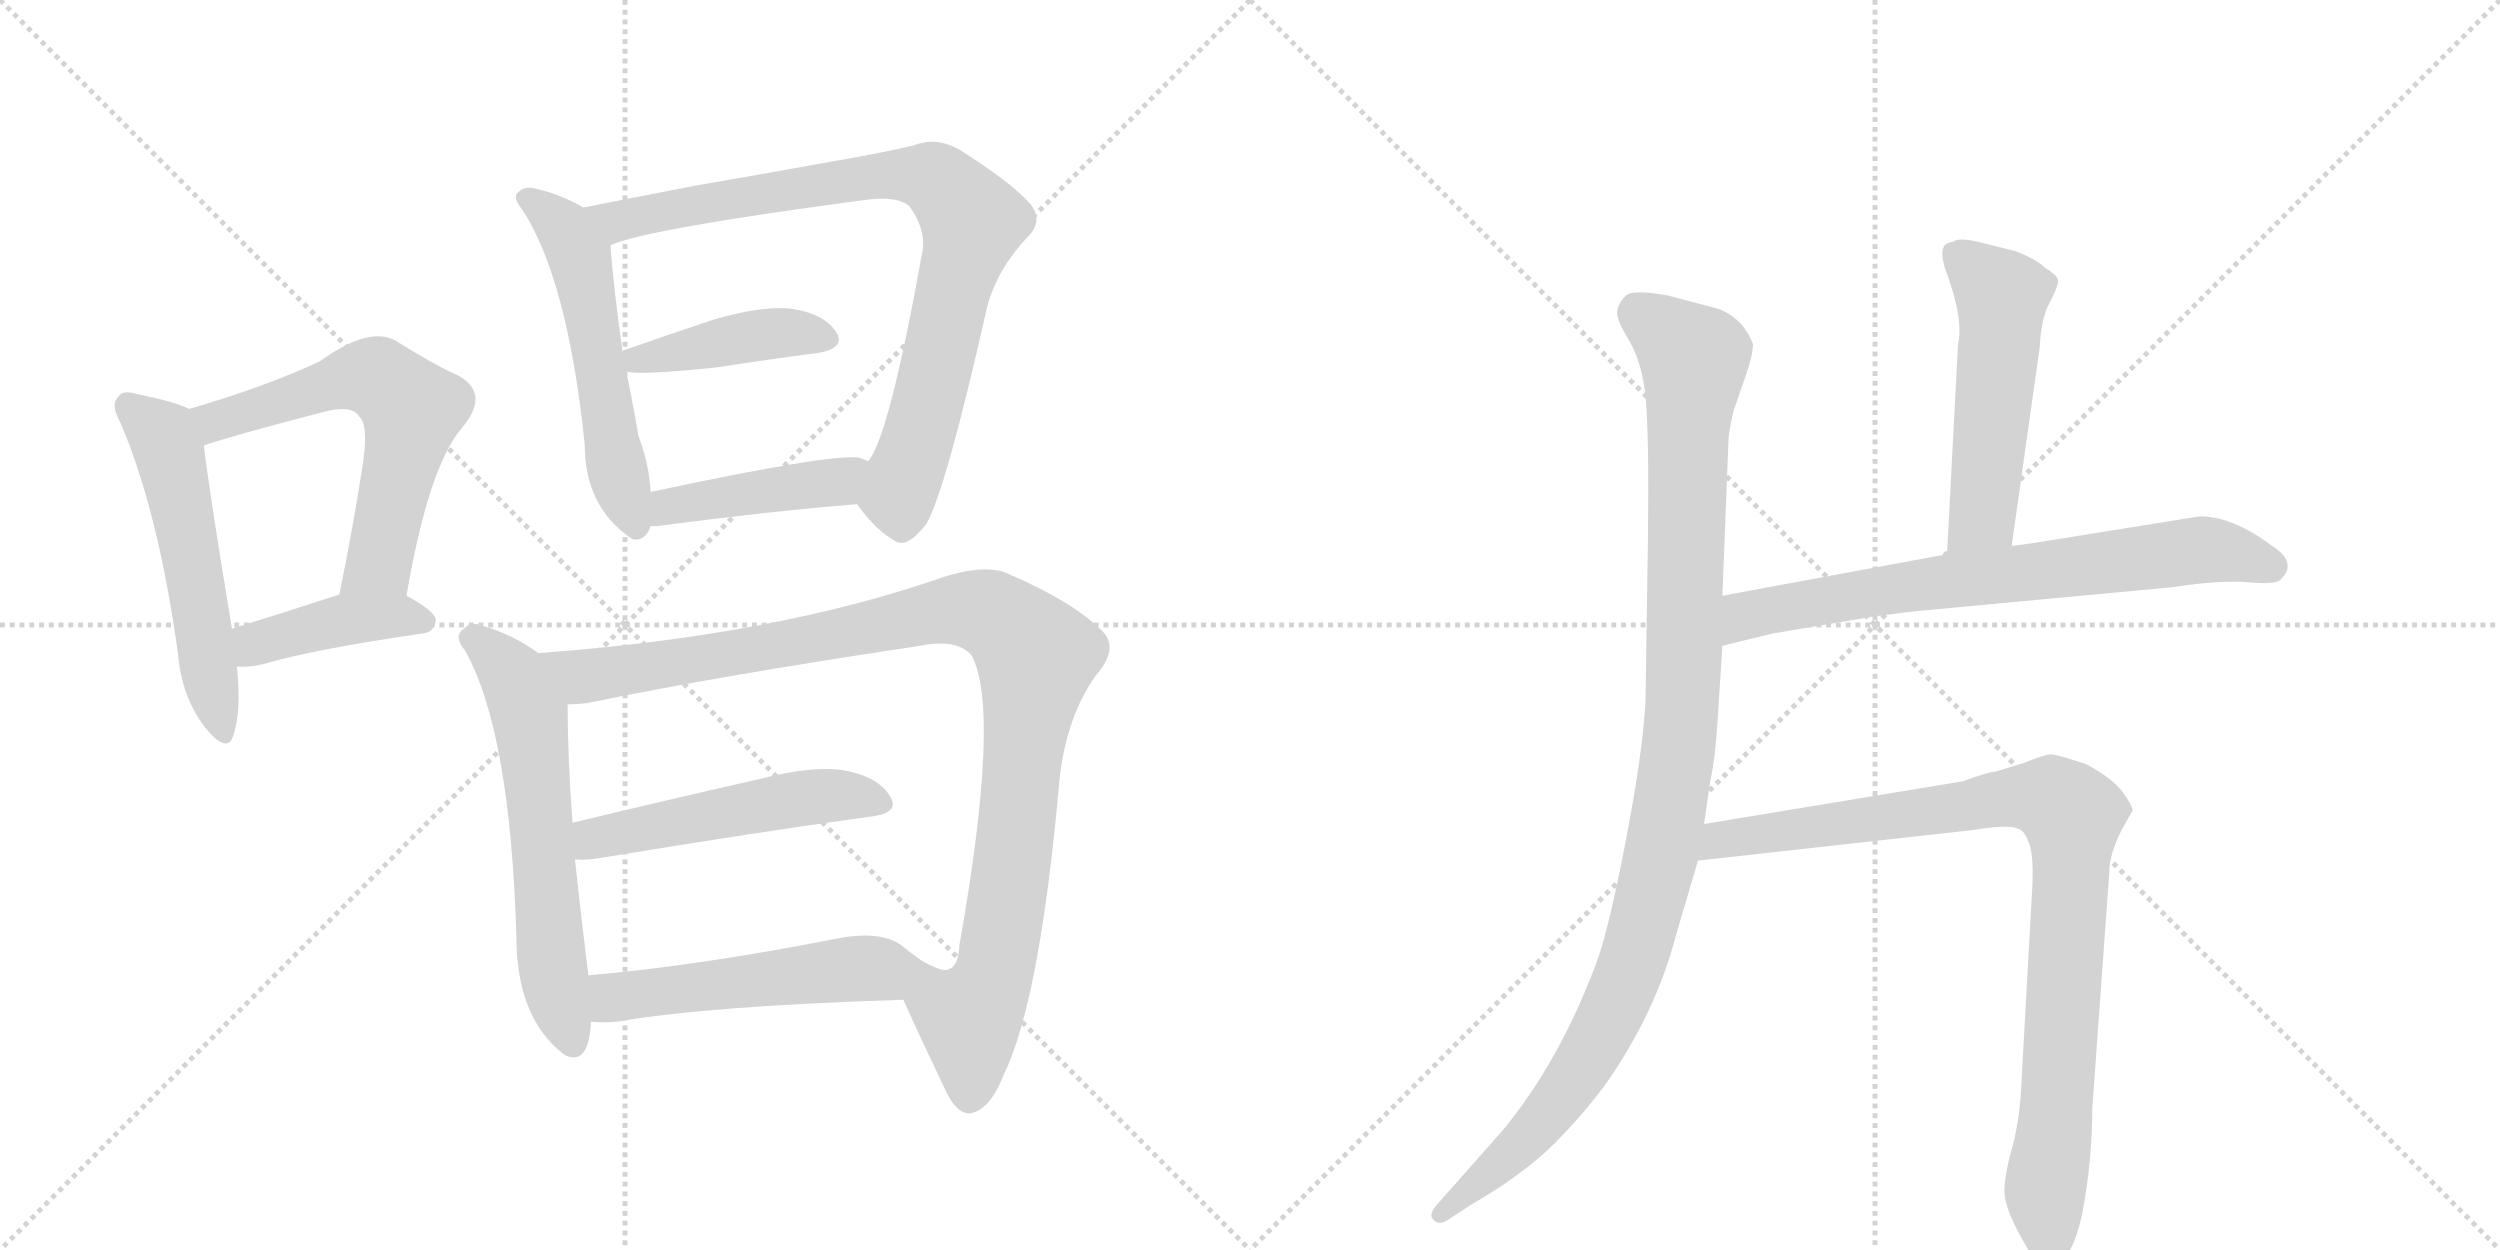 <svg version="1.1" viewBox="0 0 2048 1024" xmlns="http://www.w3.org/2000/svg">
  <g stroke="lightgray" stroke-dasharray="1,1" stroke-width="1" transform="scale(4, 4)">
    <line x1="0" y1="0" x2="256" y2="256"></line>
    <line x1="256" y1="0" x2="0" y2="256"></line>
    <line x1="128" y1="0" x2="128" y2="256"></line>
    <line x1="0" y1="128" x2="256" y2="128"></line>
    <line x1="256" y1="0" x2="512" y2="256"></line>
    <line x1="512" y1="0" x2="256" y2="256"></line>
    <line x1="384" y1="0" x2="384" y2="256"></line>
    <line x1="256" y1="128" x2="512" y2="128"></line>
  </g>
<g transform="scale(1, -1) translate(0, -850)">
   <style type="text/css">
    @keyframes keyframes0 {
      from {
       stroke: black;
       stroke-dashoffset: 537;
       stroke-width: 128;
       }
       64% {
       animation-timing-function: step-end;
       stroke: black;
       stroke-dashoffset: 0;
       stroke-width: 128;
       }
       to {
       stroke: black;
       stroke-width: 1024;
       }
       }
       #make-me-a-hanzi-animation-0 {
         animation: keyframes0 0.687s both;
         animation-delay: 0s;
         animation-timing-function: linear;
       }
    @keyframes keyframes1 {
      from {
       stroke: black;
       stroke-dashoffset: 610;
       stroke-width: 128;
       }
       67% {
       animation-timing-function: step-end;
       stroke: black;
       stroke-dashoffset: 0;
       stroke-width: 128;
       }
       to {
       stroke: black;
       stroke-width: 1024;
       }
       }
       #make-me-a-hanzi-animation-1 {
         animation: keyframes1 0.746s both;
         animation-delay: 0.687s;
         animation-timing-function: linear;
       }
    @keyframes keyframes2 {
      from {
       stroke: black;
       stroke-dashoffset: 411;
       stroke-width: 128;
       }
       57% {
       animation-timing-function: step-end;
       stroke: black;
       stroke-dashoffset: 0;
       stroke-width: 128;
       }
       to {
       stroke: black;
       stroke-width: 1024;
       }
       }
       #make-me-a-hanzi-animation-2 {
         animation: keyframes2 0.584s both;
         animation-delay: 1.433s;
         animation-timing-function: linear;
       }
    @keyframes keyframes3 {
      from {
       stroke: black;
       stroke-dashoffset: 549;
       stroke-width: 128;
       }
       64% {
       animation-timing-function: step-end;
       stroke: black;
       stroke-dashoffset: 0;
       stroke-width: 128;
       }
       to {
       stroke: black;
       stroke-width: 1024;
       }
       }
       #make-me-a-hanzi-animation-3 {
         animation: keyframes3 0.697s both;
         animation-delay: 2.018s;
         animation-timing-function: linear;
       }
    @keyframes keyframes4 {
      from {
       stroke: black;
       stroke-dashoffset: 839;
       stroke-width: 128;
       }
       73% {
       animation-timing-function: step-end;
       stroke: black;
       stroke-dashoffset: 0;
       stroke-width: 128;
       }
       to {
       stroke: black;
       stroke-width: 1024;
       }
       }
       #make-me-a-hanzi-animation-4 {
         animation: keyframes4 0.933s both;
         animation-delay: 2.715s;
         animation-timing-function: linear;
       }
    @keyframes keyframes5 {
      from {
       stroke: black;
       stroke-dashoffset: 420;
       stroke-width: 128;
       }
       58% {
       animation-timing-function: step-end;
       stroke: black;
       stroke-dashoffset: 0;
       stroke-width: 128;
       }
       to {
       stroke: black;
       stroke-width: 1024;
       }
       }
       #make-me-a-hanzi-animation-5 {
         animation: keyframes5 0.592s both;
         animation-delay: 3.647s;
         animation-timing-function: linear;
       }
    @keyframes keyframes6 {
      from {
       stroke: black;
       stroke-dashoffset: 434;
       stroke-width: 128;
       }
       59% {
       animation-timing-function: step-end;
       stroke: black;
       stroke-dashoffset: 0;
       stroke-width: 128;
       }
       to {
       stroke: black;
       stroke-width: 1024;
       }
       }
       #make-me-a-hanzi-animation-6 {
         animation: keyframes6 0.603s both;
         animation-delay: 4.239s;
         animation-timing-function: linear;
       }
    @keyframes keyframes7 {
      from {
       stroke: black;
       stroke-dashoffset: 607;
       stroke-width: 128;
       }
       66% {
       animation-timing-function: step-end;
       stroke: black;
       stroke-dashoffset: 0;
       stroke-width: 128;
       }
       to {
       stroke: black;
       stroke-width: 1024;
       }
       }
       #make-me-a-hanzi-animation-7 {
         animation: keyframes7 0.744s both;
         animation-delay: 4.842s;
         animation-timing-function: linear;
       }
    @keyframes keyframes8 {
      from {
       stroke: black;
       stroke-dashoffset: 1047;
       stroke-width: 128;
       }
       77% {
       animation-timing-function: step-end;
       stroke: black;
       stroke-dashoffset: 0;
       stroke-width: 128;
       }
       to {
       stroke: black;
       stroke-width: 1024;
       }
       }
       #make-me-a-hanzi-animation-8 {
         animation: keyframes8 1.102s both;
         animation-delay: 5.586s;
         animation-timing-function: linear;
       }
    @keyframes keyframes9 {
      from {
       stroke: black;
       stroke-dashoffset: 506;
       stroke-width: 128;
       }
       62% {
       animation-timing-function: step-end;
       stroke: black;
       stroke-dashoffset: 0;
       stroke-width: 128;
       }
       to {
       stroke: black;
       stroke-width: 1024;
       }
       }
       #make-me-a-hanzi-animation-9 {
         animation: keyframes9 0.662s both;
         animation-delay: 6.688s;
         animation-timing-function: linear;
       }
    @keyframes keyframes10 {
      from {
       stroke: black;
       stroke-dashoffset: 520;
       stroke-width: 128;
       }
       63% {
       animation-timing-function: step-end;
       stroke: black;
       stroke-dashoffset: 0;
       stroke-width: 128;
       }
       to {
       stroke: black;
       stroke-width: 1024;
       }
       }
       #make-me-a-hanzi-animation-10 {
         animation: keyframes10 0.673s both;
         animation-delay: 7.35s;
         animation-timing-function: linear;
       }
    @keyframes keyframes11 {
      from {
       stroke: black;
       stroke-dashoffset: 1078;
       stroke-width: 128;
       }
       78% {
       animation-timing-function: step-end;
       stroke: black;
       stroke-dashoffset: 0;
       stroke-width: 128;
       }
       to {
       stroke: black;
       stroke-width: 1024;
       }
       }
       #make-me-a-hanzi-animation-11 {
         animation: keyframes11 1.127s both;
         animation-delay: 8.023s;
         animation-timing-function: linear;
       }
    @keyframes keyframes12 {
      from {
       stroke: black;
       stroke-dashoffset: 523;
       stroke-width: 128;
       }
       63% {
       animation-timing-function: step-end;
       stroke: black;
       stroke-dashoffset: 0;
       stroke-width: 128;
       }
       to {
       stroke: black;
       stroke-width: 1024;
       }
       }
       #make-me-a-hanzi-animation-12 {
         animation: keyframes12 0.676s both;
         animation-delay: 9.151s;
         animation-timing-function: linear;
       }
    @keyframes keyframes13 {
      from {
       stroke: black;
       stroke-dashoffset: 713;
       stroke-width: 128;
       }
       70% {
       animation-timing-function: step-end;
       stroke: black;
       stroke-dashoffset: 0;
       stroke-width: 128;
       }
       to {
       stroke: black;
       stroke-width: 1024;
       }
       }
       #make-me-a-hanzi-animation-13 {
         animation: keyframes13 0.83s both;
         animation-delay: 9.826s;
         animation-timing-function: linear;
       }
    @keyframes keyframes14 {
      from {
       stroke: black;
       stroke-dashoffset: 920;
       stroke-width: 128;
       }
       75% {
       animation-timing-function: step-end;
       stroke: black;
       stroke-dashoffset: 0;
       stroke-width: 128;
       }
       to {
       stroke: black;
       stroke-width: 1024;
       }
       }
       #make-me-a-hanzi-animation-14 {
         animation: keyframes14 0.999s both;
         animation-delay: 10.657s;
         animation-timing-function: linear;
       }
</style>
<path d="M 155 515 Q 143 521 113 527 Q 100 531 97 525 Q 90 519 99 503 Q 130 430 146 313 Q 149 279 168 254 Q 186 232 191 247 Q 198 268 194 304 L 190 335 Q 171 450 167 485 C 164 511 164 511 155 515 Z" fill="lightgray"></path> 
<path d="M 333 362 Q 351 467 378 499 Q 402 527 376 542 Q 354 552 324 571 Q 302 583 262 554 Q 217 533 155 515 C 126 506 139 476 167 485 Q 186 492 263 512 Q 288 519 294 509 Q 303 502 296 462 Q 289 417 278 363 C 272 334 328 332 333 362 Z" fill="lightgray"></path> 
<path d="M 194 304 Q 203 303 216 306 Q 256 318 346 331 Q 356 332 357 342 Q 357 349 333 362 C 312 374 307 372 278 363 Q 229 347 190 335 C 161 326 164 305 194 304 Z" fill="lightgray"></path> 
<path d="M 478 680 Q 457 692 436 696 Q 429 697 425 693 Q 419 689 428 678 Q 465 621 479 486 Q 479 435 517 409 L 519 408 Q 529 407 533 419 L 533 447 Q 532 469 523 493 Q 519 517 513 546 L 510 562 Q 503 611 500 649 C 498 669 498 669 478 680 Z" fill="lightgray"></path> 
<path d="M 702 437 Q 718 415 733 407 Q 743 400 759 421 Q 775 449 809 600 Q 818 631 842 656 Q 855 669 844 683 Q 828 701 785 728 Q 766 738 749 731 Q 719 724 683 718 Q 634 709 570 698 Q 518 688 478 680 C 449 674 472 640 500 649 Q 527 662 707 686 Q 735 690 745 681 Q 758 663 756 646 Q 728 490 711 472 C 697 445 696 444 702 437 Z" fill="lightgray"></path> 
<path d="M 513 546 Q 519 542 587 549 Q 632 556 671 561 Q 693 565 685 578 Q 675 593 649 597 Q 625 600 584 588 Q 545 575 511 563 Q 510 563 510 562 C 488 551 488 551 513 546 Z" fill="lightgray"></path> 
<path d="M 533 419 Q 534 419 538 419 Q 629 431 702 437 C 732 439 738 460 711 472 Q 710 473 704 475 Q 683 479 533 447 C 504 441 503 418 533 419 Z" fill="lightgray"></path> 
<path d="M 441 315 Q 419 331 393 338 Q 386 341 380 335 Q 371 329 381 317 Q 418 251 423 83 Q 423 17 461 -13 L 464 -15 Q 482 -22 484 11 Q 484 12 484 13 L 482 51 Q 476 99 471 146 L 469 176 Q 465 230 465 273 C 465 299 465 299 441 315 Z" fill="lightgray"></path> 
<path d="M 740 31 Q 752 4 775 -44 Q 784 -63 795 -62 Q 811 -59 822 -31 Q 852 30 868 212 Q 874 264 898 297 Q 917 319 903 333 Q 879 357 828 379 Q 809 389 772 377 Q 634 329 441 315 C 411 313 435 269 465 273 Q 472 273 481 274 Q 587 296 754 321 Q 784 327 796 313 Q 820 268 786 76 Q 785 58 777 56 Q 773 53 755 63 C 726 71 728 58 740 31 Z" fill="lightgray"></path> 
<path d="M 471 146 Q 478 145 491 147 Q 618 168 713 181 Q 738 184 729 198 Q 719 214 691 219 Q 666 223 623 212 Q 539 193 469 176 C 440 169 441 147 471 146 Z" fill="lightgray"></path> 
<path d="M 484 13 Q 494 12 505 13 Q 581 26 740 31 C 770 32 779 45 755 63 Q 745 70 738 76 Q 720 88 685 81 Q 573 59 482 51 C 452 48 454 15 484 13 Z" fill="lightgray"></path> 
<path d="M 1411 362 L 1416 490 Q 1416 495 1420 513 L 1430 542 Q 1436 559 1436 568 Q 1434 575 1426 585 Q 1416 595 1404 598 L 1366 608 Q 1338 613 1332 608 Q 1326 602 1325 596 Q 1323 590 1334 572 Q 1345 554 1348 525 Q 1351 495 1350 409 L 1348 276 Q 1346 235 1332 162 Q 1318 89 1308 62 Q 1278 -19 1231 -76 L 1177 -137 Q 1170 -145 1174 -149 Q 1178 -154 1185 -150 L 1205 -137 Q 1243 -115 1268 -92 Q 1292 -69 1314 -40 Q 1356 19 1373 84 L 1391 145 L 1396 175 L 1401 210 Q 1405 227 1407 259 L 1411 321 L 1411 362 Z" fill="lightgray"></path> 
<path d="M 1648 403 L 1671 566 Q 1672 589 1679 602 Q 1686 615 1686 620 Q 1686 624 1675 631 Q 1669 637 1652 644 L 1624 651 Q 1605 656 1600 652 Q 1593 651 1592 647 Q 1590 643 1593 631 Q 1609 589 1604 568 L 1595 396 C 1593 366 1644 373 1648 403 Z" fill="lightgray"></path> 
<path d="M 1595 396 L 1411 362 C 1381 357 1382 314 1411 321 L 1452 331 L 1535 345 Q 1565 349 1577 350 L 1780 369 Q 1819 375 1842 373 Q 1864 371 1868 375 Q 1883 389 1861 403 Q 1829 427 1802 427 L 1727 415 Q 1648 402 1648 403 L 1595 396 Z" fill="lightgray"></path> 
<path d="M 1391 145 L 1616 170 Q 1647 175 1653 171 Q 1658 170 1661 162 Q 1666 153 1665 126 L 1656 -36 Q 1655 -64 1649 -88 Q 1642 -112 1642 -126 Q 1642 -141 1661 -173 Q 1671 -186 1680 -186 Q 1697 -186 1706 -143 Q 1714 -100 1714 -58 L 1728 136 Q 1728 150 1738 170 L 1747 186 Q 1747 190 1739 201 Q 1731 212 1709 224 Q 1685 232 1680 232 Q 1675 232 1658 225 L 1635 218 Q 1630 218 1608 210 L 1396 175 C 1366 170 1361 142 1391 145 Z" fill="lightgray"></path> 
      <clipPath id="make-me-a-hanzi-clip-0">
      <path d="M 155 515 Q 143 521 113 527 Q 100 531 97 525 Q 90 519 99 503 Q 130 430 146 313 Q 149 279 168 254 Q 186 232 191 247 Q 198 268 194 304 L 190 335 Q 171 450 167 485 C 164 511 164 511 155 515 Z" fill="lightgray"></path>
      </clipPath>
      <path clip-path="url(#make-me-a-hanzi-clip-0)" d="M 106 517 L 131 495 L 139 478 L 180 253 " fill="none" id="make-me-a-hanzi-animation-0" stroke-dasharray="409 818" stroke-linecap="round"></path>

      <clipPath id="make-me-a-hanzi-clip-1">
      <path d="M 333 362 Q 351 467 378 499 Q 402 527 376 542 Q 354 552 324 571 Q 302 583 262 554 Q 217 533 155 515 C 126 506 139 476 167 485 Q 186 492 263 512 Q 288 519 294 509 Q 303 502 296 462 Q 289 417 278 363 C 272 334 328 332 333 362 Z" fill="lightgray"></path>
      </clipPath>
      <path clip-path="url(#make-me-a-hanzi-clip-1)" d="M 169 491 L 176 505 L 282 540 L 309 540 L 327 527 L 338 515 L 311 389 L 285 370 " fill="none" id="make-me-a-hanzi-animation-1" stroke-dasharray="482 964" stroke-linecap="round"></path>

      <clipPath id="make-me-a-hanzi-clip-2">
      <path d="M 194 304 Q 203 303 216 306 Q 256 318 346 331 Q 356 332 357 342 Q 357 349 333 362 C 312 374 307 372 278 363 Q 229 347 190 335 C 161 326 164 305 194 304 Z" fill="lightgray"></path>
      </clipPath>
      <path clip-path="url(#make-me-a-hanzi-clip-2)" d="M 199 313 L 215 325 L 285 343 L 326 346 L 347 341 " fill="none" id="make-me-a-hanzi-animation-2" stroke-dasharray="283 566" stroke-linecap="round"></path>

      <clipPath id="make-me-a-hanzi-clip-3">
      <path d="M 478 680 Q 457 692 436 696 Q 429 697 425 693 Q 419 689 428 678 Q 465 621 479 486 Q 479 435 517 409 L 519 408 Q 529 407 533 419 L 533 447 Q 532 469 523 493 Q 519 517 513 546 L 510 562 Q 503 611 500 649 C 498 669 498 669 478 680 Z" fill="lightgray"></path>
      </clipPath>
      <path clip-path="url(#make-me-a-hanzi-clip-3)" d="M 433 687 L 463 662 L 475 637 L 503 478 L 522 416 " fill="none" id="make-me-a-hanzi-animation-3" stroke-dasharray="421 842" stroke-linecap="round"></path>

      <clipPath id="make-me-a-hanzi-clip-4">
      <path d="M 702 437 Q 718 415 733 407 Q 743 400 759 421 Q 775 449 809 600 Q 818 631 842 656 Q 855 669 844 683 Q 828 701 785 728 Q 766 738 749 731 Q 719 724 683 718 Q 634 709 570 698 Q 518 688 478 680 C 449 674 472 640 500 649 Q 527 662 707 686 Q 735 690 745 681 Q 758 663 756 646 Q 728 490 711 472 C 697 445 696 444 702 437 Z" fill="lightgray"></path>
      </clipPath>
      <path clip-path="url(#make-me-a-hanzi-clip-4)" d="M 486 678 L 506 669 L 735 707 L 764 704 L 775 696 L 797 668 L 754 495 L 736 444 L 718 439 " fill="none" id="make-me-a-hanzi-animation-4" stroke-dasharray="711 1422" stroke-linecap="round"></path>

      <clipPath id="make-me-a-hanzi-clip-5">
      <path d="M 513 546 Q 519 542 587 549 Q 632 556 671 561 Q 693 565 685 578 Q 675 593 649 597 Q 625 600 584 588 Q 545 575 511 563 Q 510 563 510 562 C 488 551 488 551 513 546 Z" fill="lightgray"></path>
      </clipPath>
      <path clip-path="url(#make-me-a-hanzi-clip-5)" d="M 514 559 L 535 557 L 643 578 L 675 572 " fill="none" id="make-me-a-hanzi-animation-5" stroke-dasharray="292 584" stroke-linecap="round"></path>

      <clipPath id="make-me-a-hanzi-clip-6">
      <path d="M 533 419 Q 534 419 538 419 Q 629 431 702 437 C 732 439 738 460 711 472 Q 710 473 704 475 Q 683 479 533 447 C 504 441 503 418 533 419 Z" fill="lightgray"></path>
      </clipPath>
      <path clip-path="url(#make-me-a-hanzi-clip-6)" d="M 536 426 L 550 438 L 687 455 L 705 467 " fill="none" id="make-me-a-hanzi-animation-6" stroke-dasharray="306 612" stroke-linecap="round"></path>

      <clipPath id="make-me-a-hanzi-clip-7">
      <path d="M 441 315 Q 419 331 393 338 Q 386 341 380 335 Q 371 329 381 317 Q 418 251 423 83 Q 423 17 461 -13 L 464 -15 Q 482 -22 484 11 Q 484 12 484 13 L 482 51 Q 476 99 471 146 L 469 176 Q 465 230 465 273 C 465 299 465 299 441 315 Z" fill="lightgray"></path>
      </clipPath>
      <path clip-path="url(#make-me-a-hanzi-clip-7)" d="M 387 326 L 420 296 L 434 262 L 452 60 L 469 -5 " fill="none" id="make-me-a-hanzi-animation-7" stroke-dasharray="479 958" stroke-linecap="round"></path>

      <clipPath id="make-me-a-hanzi-clip-8">
      <path d="M 740 31 Q 752 4 775 -44 Q 784 -63 795 -62 Q 811 -59 822 -31 Q 852 30 868 212 Q 874 264 898 297 Q 917 319 903 333 Q 879 357 828 379 Q 809 389 772 377 Q 634 329 441 315 C 411 313 435 269 465 273 Q 472 273 481 274 Q 587 296 754 321 Q 784 327 796 313 Q 820 268 786 76 Q 785 58 777 56 Q 773 53 755 63 C 726 71 728 58 740 31 Z" fill="lightgray"></path>
      </clipPath>
      <path clip-path="url(#make-me-a-hanzi-clip-8)" d="M 450 313 L 477 296 L 495 298 L 788 351 L 812 346 L 833 332 L 849 313 L 819 74 L 812 46 L 794 14 L 794 -48 " fill="none" id="make-me-a-hanzi-animation-8" stroke-dasharray="919 1838" stroke-linecap="round"></path>

      <clipPath id="make-me-a-hanzi-clip-9">
      <path d="M 471 146 Q 478 145 491 147 Q 618 168 713 181 Q 738 184 729 198 Q 719 214 691 219 Q 666 223 623 212 Q 539 193 469 176 C 440 169 441 147 471 146 Z" fill="lightgray"></path>
      </clipPath>
      <path clip-path="url(#make-me-a-hanzi-clip-9)" d="M 475 154 L 494 165 L 650 195 L 684 199 L 718 192 " fill="none" id="make-me-a-hanzi-animation-9" stroke-dasharray="378 756" stroke-linecap="round"></path>

      <clipPath id="make-me-a-hanzi-clip-10">
      <path d="M 484 13 Q 494 12 505 13 Q 581 26 740 31 C 770 32 779 45 755 63 Q 745 70 738 76 Q 720 88 685 81 Q 573 59 482 51 C 452 48 454 15 484 13 Z" fill="lightgray"></path>
      </clipPath>
      <path clip-path="url(#make-me-a-hanzi-clip-10)" d="M 489 20 L 502 33 L 746 61 " fill="none" id="make-me-a-hanzi-animation-10" stroke-dasharray="392 784" stroke-linecap="round"></path>

      <clipPath id="make-me-a-hanzi-clip-11">
      <path d="M 1411 362 L 1416 490 Q 1416 495 1420 513 L 1430 542 Q 1436 559 1436 568 Q 1434 575 1426 585 Q 1416 595 1404 598 L 1366 608 Q 1338 613 1332 608 Q 1326 602 1325 596 Q 1323 590 1334 572 Q 1345 554 1348 525 Q 1351 495 1350 409 L 1348 276 Q 1346 235 1332 162 Q 1318 89 1308 62 Q 1278 -19 1231 -76 L 1177 -137 Q 1170 -145 1174 -149 Q 1178 -154 1185 -150 L 1205 -137 Q 1243 -115 1268 -92 Q 1292 -69 1314 -40 Q 1356 19 1373 84 L 1391 145 L 1396 175 L 1401 210 Q 1405 227 1407 259 L 1411 321 L 1411 362 Z" fill="lightgray"></path>
      </clipPath>
      <path clip-path="url(#make-me-a-hanzi-clip-11)" d="M 1340 595 L 1376 568 L 1388 548 L 1378 269 L 1363 157 L 1336 57 L 1306 -7 L 1259 -73 L 1180 -144 " fill="none" id="make-me-a-hanzi-animation-11" stroke-dasharray="950 1900" stroke-linecap="round"></path>

      <clipPath id="make-me-a-hanzi-clip-12">
      <path d="M 1648 403 L 1671 566 Q 1672 589 1679 602 Q 1686 615 1686 620 Q 1686 624 1675 631 Q 1669 637 1652 644 L 1624 651 Q 1605 656 1600 652 Q 1593 651 1592 647 Q 1590 643 1593 631 Q 1609 589 1604 568 L 1595 396 C 1593 366 1644 373 1648 403 Z" fill="lightgray"></path>
      </clipPath>
      <path clip-path="url(#make-me-a-hanzi-clip-12)" d="M 1600 643 L 1640 608 L 1624 427 L 1601 404 " fill="none" id="make-me-a-hanzi-animation-12" stroke-dasharray="395 790" stroke-linecap="round"></path>

      <clipPath id="make-me-a-hanzi-clip-13">
      <path d="M 1595 396 L 1411 362 C 1381 357 1382 314 1411 321 L 1452 331 L 1535 345 Q 1565 349 1577 350 L 1780 369 Q 1819 375 1842 373 Q 1864 371 1868 375 Q 1883 389 1861 403 Q 1829 427 1802 427 L 1727 415 Q 1648 402 1648 403 L 1595 396 Z" fill="lightgray"></path>
      </clipPath>
      <path clip-path="url(#make-me-a-hanzi-clip-13)" d="M 1417 328 L 1437 348 L 1591 374 L 1799 399 L 1828 397 L 1860 386 " fill="none" id="make-me-a-hanzi-animation-13" stroke-dasharray="585 1170" stroke-linecap="round"></path>

      <clipPath id="make-me-a-hanzi-clip-14">
      <path d="M 1391 145 L 1616 170 Q 1647 175 1653 171 Q 1658 170 1661 162 Q 1666 153 1665 126 L 1656 -36 Q 1655 -64 1649 -88 Q 1642 -112 1642 -126 Q 1642 -141 1661 -173 Q 1671 -186 1680 -186 Q 1697 -186 1706 -143 Q 1714 -100 1714 -58 L 1728 136 Q 1728 150 1738 170 L 1747 186 Q 1747 190 1739 201 Q 1731 212 1709 224 Q 1685 232 1680 232 Q 1675 232 1658 225 L 1635 218 Q 1630 218 1608 210 L 1396 175 C 1366 170 1361 142 1391 145 Z" fill="lightgray"></path>
      </clipPath>
      <path clip-path="url(#make-me-a-hanzi-clip-14)" d="M 1398 152 L 1421 165 L 1648 197 L 1680 195 L 1695 185 L 1697 131 L 1675 -126 L 1680 -172 " fill="none" id="make-me-a-hanzi-animation-14" stroke-dasharray="792 1584" stroke-linecap="round"></path>

</g>
</svg>
